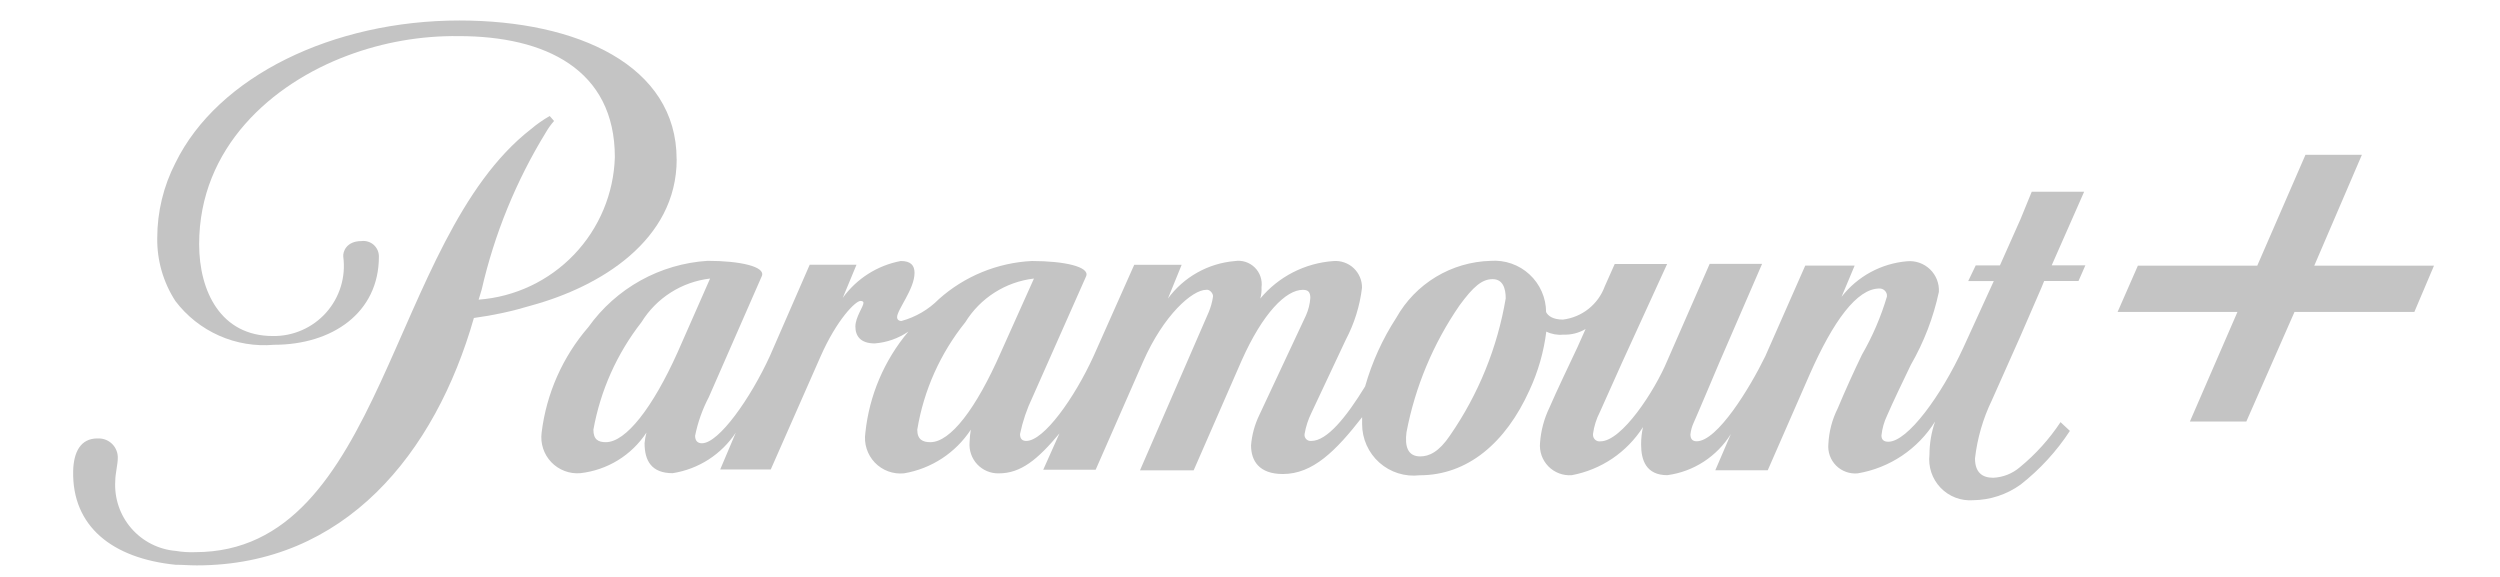 <svg xmlns="http://www.w3.org/2000/svg" width="65" height="15" viewBox="0 0 111 27" fill="none">
  <path fill-rule="evenodd" clip-rule="evenodd" d="M28.666 7.452C28.666 3.06 24.021 0.959 18.5 0.959C12.6 0.959 7.195 3.561 5.209 7.626C4.651 8.711 4.36 9.914 4.359 11.135C4.343 12.182 4.639 13.21 5.209 14.089C5.742 14.793 6.445 15.35 7.253 15.708C8.06 16.067 8.945 16.213 9.825 16.136C12.542 16.136 14.732 14.644 14.732 12.013C14.734 11.909 14.713 11.806 14.672 11.71C14.63 11.615 14.568 11.53 14.491 11.46C14.413 11.391 14.322 11.339 14.222 11.309C14.123 11.278 14.018 11.269 13.915 11.282C13.213 11.282 13.039 11.78 13.065 12.013C13.127 12.48 13.089 12.956 12.951 13.407C12.813 13.858 12.58 14.274 12.267 14.626C11.954 14.979 11.569 15.259 11.137 15.449C10.705 15.639 10.238 15.734 9.767 15.726C7.343 15.726 6.32 13.649 6.32 11.428C6.32 6.895 9.738 3.913 13.273 2.597C14.935 1.975 16.698 1.668 18.472 1.69C22.504 1.69 25.775 3.24 25.775 7.357C25.724 9.059 25.044 10.682 23.867 11.914C22.69 13.145 21.099 13.896 19.4 14.024L19.542 13.556C20.138 10.953 21.154 8.465 22.551 6.189C22.659 6.001 22.786 5.825 22.93 5.662L22.726 5.429C22.416 5.606 22.122 5.812 21.849 6.043C15.191 11.22 14.984 25.841 6.133 25.841C5.83 25.852 5.527 25.833 5.228 25.783C4.421 25.715 3.673 25.335 3.144 24.723C2.614 24.111 2.345 23.316 2.394 22.508C2.394 22.186 2.512 21.719 2.512 21.455C2.518 21.336 2.5 21.216 2.458 21.104C2.417 20.991 2.354 20.889 2.272 20.801C2.19 20.714 2.092 20.644 1.982 20.595C1.873 20.547 1.755 20.521 1.635 20.519H1.557C0.768 20.519 0.446 21.162 0.424 22.039C0.366 24.641 2.265 26.133 5.215 26.431C5.536 26.431 5.858 26.46 6.207 26.46C13.13 26.46 17.366 21.226 19.178 14.881C20.089 14.759 20.989 14.563 21.869 14.296C25.082 13.419 28.669 11.254 28.669 7.453" fill="#C4C4C4"/>
  <path fill-rule="evenodd" clip-rule="evenodd" d="M67.468 13.962C67.08 16.262 66.193 18.449 64.868 20.368C64.342 21.157 63.876 21.36 63.467 21.36C62.883 21.36 62.737 20.892 62.824 20.227C63.23 18.098 64.076 16.077 65.306 14.292C65.949 13.415 66.357 13.064 66.854 13.064C67.322 13.064 67.468 13.473 67.468 13.971M40.541 20.694C40.191 20.694 39.928 20.577 39.928 20.109C40.231 18.267 41.006 16.536 42.176 15.081C42.522 14.52 42.991 14.044 43.548 13.69C44.104 13.336 44.733 13.112 45.389 13.036L43.842 16.485C42.673 19.146 41.476 20.694 40.541 20.694ZM25.354 20.694C25.004 20.694 24.771 20.577 24.771 20.109C25.101 18.276 25.872 16.55 27.019 15.081C27.365 14.52 27.834 14.044 28.391 13.69C28.947 13.336 29.577 13.112 30.232 13.036L28.713 16.485C27.544 19.086 26.289 20.694 25.354 20.694ZM94.538 8.973H92.085L91.559 10.259L90.596 12.422H89.463L89.113 13.153H90.31L88.879 16.281C87.856 18.503 86.279 20.673 85.374 20.673C85.17 20.673 85.052 20.585 85.052 20.381C85.086 20.056 85.175 19.74 85.316 19.446C85.608 18.773 86.075 17.808 86.425 17.079C87.039 16.014 87.483 14.861 87.74 13.659C87.75 13.463 87.719 13.268 87.647 13.085C87.575 12.903 87.464 12.738 87.323 12.602C87.182 12.467 87.013 12.363 86.828 12.298C86.643 12.233 86.446 12.209 86.251 12.227C85.653 12.277 85.071 12.452 84.543 12.738C84.015 13.025 83.552 13.418 83.184 13.893L83.797 12.431H81.485L79.617 16.669C78.886 18.172 77.367 20.652 76.404 20.652C76.2 20.652 76.112 20.534 76.112 20.33C76.132 20.149 76.18 19.971 76.254 19.805C76.341 19.629 77.451 16.998 77.451 16.998L79.465 12.35H77.012L75.028 16.883C74.445 18.286 72.903 20.654 71.903 20.654C71.861 20.661 71.817 20.658 71.776 20.647C71.734 20.635 71.696 20.615 71.662 20.587C71.629 20.56 71.603 20.525 71.584 20.487C71.565 20.448 71.555 20.406 71.553 20.363V20.305C71.601 19.948 71.71 19.602 71.875 19.282L72.897 17.002L75.022 12.354H72.569L72.101 13.407C71.949 13.82 71.686 14.183 71.341 14.457C70.996 14.73 70.582 14.903 70.145 14.957C69.677 14.957 69.444 14.781 69.357 14.605C69.356 14.274 69.286 13.946 69.152 13.642C69.018 13.339 68.823 13.066 68.579 12.841C68.335 12.616 68.048 12.444 67.734 12.335C67.421 12.226 67.088 12.183 66.758 12.208C65.855 12.233 64.975 12.491 64.202 12.957C63.429 13.424 62.79 14.082 62.348 14.869C61.703 15.862 61.211 16.946 60.887 18.085C60.011 19.517 59.105 20.635 58.375 20.635C58.332 20.641 58.287 20.637 58.245 20.623C58.203 20.609 58.165 20.586 58.134 20.555C58.102 20.523 58.079 20.485 58.065 20.443C58.051 20.401 58.047 20.357 58.054 20.313C58.112 19.969 58.221 19.635 58.375 19.321L59.982 15.902C60.381 15.146 60.639 14.323 60.741 13.475C60.745 13.301 60.712 13.129 60.644 12.969C60.577 12.81 60.476 12.666 60.35 12.547C60.223 12.429 60.073 12.338 59.909 12.282C59.745 12.225 59.571 12.203 59.398 12.218C58.74 12.265 58.098 12.445 57.51 12.746C56.923 13.047 56.403 13.464 55.981 13.972C56.029 13.801 56.049 13.624 56.039 13.447C56.062 13.277 56.045 13.105 55.99 12.944C55.935 12.782 55.843 12.636 55.721 12.517C55.599 12.397 55.45 12.308 55.288 12.256C55.125 12.204 54.953 12.191 54.784 12.218C54.168 12.271 53.571 12.454 53.032 12.757C52.493 13.059 52.025 13.474 51.659 13.972L52.301 12.394H50.081L48.182 16.661C47.277 18.644 45.846 20.636 45.029 20.636C44.853 20.636 44.737 20.548 44.737 20.314C44.861 19.718 45.057 19.139 45.321 18.59L47.833 12.924C48.008 12.485 46.81 12.215 45.291 12.215C43.679 12.295 42.143 12.925 40.939 13.999C40.456 14.489 39.851 14.842 39.187 15.022C39.045 15.022 38.983 14.934 38.983 14.846C38.983 14.495 39.8 13.531 39.8 12.771C39.8 12.419 39.624 12.215 39.157 12.215C38.064 12.421 37.092 13.038 36.441 13.94L37.084 12.39H34.894L33.035 16.652C32.13 18.636 30.641 20.745 29.852 20.745C29.648 20.745 29.531 20.628 29.531 20.394C29.658 19.762 29.875 19.152 30.174 18.582L32.656 12.915C32.831 12.476 31.633 12.207 30.116 12.207C29.014 12.277 27.942 12.591 26.977 13.127C26.013 13.663 25.179 14.407 24.538 15.305C23.333 16.697 22.571 18.417 22.348 20.245C22.315 20.495 22.339 20.748 22.417 20.988C22.495 21.227 22.625 21.446 22.799 21.628C22.973 21.81 23.185 21.951 23.42 22.04C23.655 22.13 23.908 22.166 24.159 22.145C24.782 22.075 25.383 21.869 25.918 21.541C26.453 21.212 26.909 20.77 27.254 20.245C27.211 20.408 27.181 20.574 27.166 20.742C27.166 21.561 27.488 22.145 28.481 22.145C29.078 22.051 29.649 21.834 30.158 21.508C30.666 21.181 31.101 20.752 31.435 20.248L30.705 21.972H33.071L35.401 16.685C36.16 14.961 37.036 14.084 37.27 14.084C37.358 14.084 37.411 14.114 37.411 14.172C37.411 14.348 37.032 14.845 37.032 15.283C37.032 15.72 37.266 16.072 37.937 16.072C38.502 16.029 39.046 15.837 39.514 15.516C38.383 16.858 37.681 18.507 37.499 20.252C37.462 20.503 37.481 20.758 37.558 21C37.634 21.241 37.764 21.462 37.939 21.646C38.114 21.829 38.328 21.97 38.566 22.058C38.803 22.145 39.058 22.178 39.31 22.152C39.943 22.044 40.548 21.807 41.086 21.455C41.623 21.103 42.083 20.644 42.435 20.106C42.401 20.3 42.382 20.495 42.377 20.691C42.36 20.88 42.383 21.07 42.445 21.249C42.506 21.428 42.605 21.592 42.735 21.731C42.865 21.869 43.022 21.978 43.197 22.051C43.372 22.123 43.56 22.159 43.75 22.153C44.773 22.153 45.56 21.51 46.583 20.283L45.824 21.983H48.277L50.497 16.926C51.461 14.734 52.805 13.564 53.447 13.564C53.588 13.534 53.739 13.682 53.768 13.828V13.886C53.731 14.137 53.663 14.383 53.564 14.617L50.351 22.012H52.863L55.111 16.868C56.103 14.646 57.185 13.564 57.973 13.564C58.235 13.564 58.323 13.682 58.323 13.944C58.304 14.227 58.234 14.504 58.119 14.763L55.929 19.438C55.718 19.878 55.589 20.353 55.549 20.84C55.549 21.571 55.929 22.184 57.038 22.184C58.439 22.184 59.52 21.104 60.747 19.524V19.846C60.746 20.186 60.818 20.523 60.957 20.834C61.096 21.145 61.299 21.423 61.553 21.649C61.808 21.876 62.107 22.046 62.432 22.148C62.757 22.25 63.1 22.283 63.438 22.243C65.687 22.243 67.469 20.723 68.578 18.267C68.982 17.398 69.248 16.471 69.367 15.519C69.612 15.639 69.884 15.688 70.155 15.661C70.523 15.678 70.889 15.586 71.206 15.397L70.826 16.247C70.389 17.182 69.891 18.205 69.512 19.081C69.264 19.594 69.116 20.15 69.074 20.718C69.054 20.92 69.079 21.124 69.146 21.315C69.213 21.506 69.322 21.681 69.464 21.826C69.606 21.971 69.778 22.083 69.968 22.154C70.157 22.225 70.361 22.254 70.563 22.238C71.242 22.11 71.888 21.845 72.461 21.458C73.033 21.07 73.52 20.57 73.892 19.987C73.832 20.256 73.803 20.531 73.804 20.806C73.804 21.537 74.038 22.238 75.031 22.238C75.639 22.156 76.221 21.941 76.735 21.607C77.249 21.273 77.683 20.83 78.006 20.309L77.276 22.009H79.73L81.687 17.536C82.796 15.022 83.906 13.502 84.958 13.502C85.041 13.5 85.123 13.529 85.187 13.582C85.251 13.636 85.294 13.711 85.308 13.794V13.881C85.026 14.831 84.634 15.743 84.139 16.6C83.739 17.427 83.361 18.265 83.005 19.113C82.745 19.632 82.596 20.199 82.568 20.779C82.55 20.964 82.573 21.15 82.636 21.325C82.699 21.5 82.799 21.658 82.93 21.79C83.061 21.921 83.22 22.022 83.395 22.084C83.569 22.147 83.756 22.171 83.941 22.153C84.681 22.028 85.387 21.747 86.011 21.329C86.636 20.91 87.164 20.364 87.561 19.727C87.389 20.225 87.301 20.749 87.299 21.276C87.266 21.557 87.296 21.841 87.385 22.109C87.475 22.377 87.623 22.622 87.818 22.826C88.013 23.029 88.252 23.188 88.515 23.289C88.779 23.39 89.062 23.431 89.344 23.41C90.141 23.401 90.916 23.145 91.564 22.679C92.465 21.973 93.245 21.124 93.871 20.166L93.433 19.756C92.909 20.548 92.269 21.258 91.535 21.861C91.185 22.164 90.743 22.339 90.28 22.359C89.754 22.359 89.43 22.095 89.43 21.452C89.538 20.508 89.805 19.589 90.219 18.733C90.219 18.733 90.891 17.213 91.534 15.781C92.059 14.553 92.585 13.384 92.667 13.15H94.274L94.595 12.419H93.019L94.538 8.973Z" fill="#C4C4C4"/>
  <path fill-rule="evenodd" clip-rule="evenodd" d="M105.308 12.433L107.537 7.244H104.896L102.64 12.433H97.053L96.104 14.598H101.713L99.487 19.728H102.128L104.383 14.598H109.992L110.911 12.433H105.308Z" fill="#C4C4C4"/>
</svg>